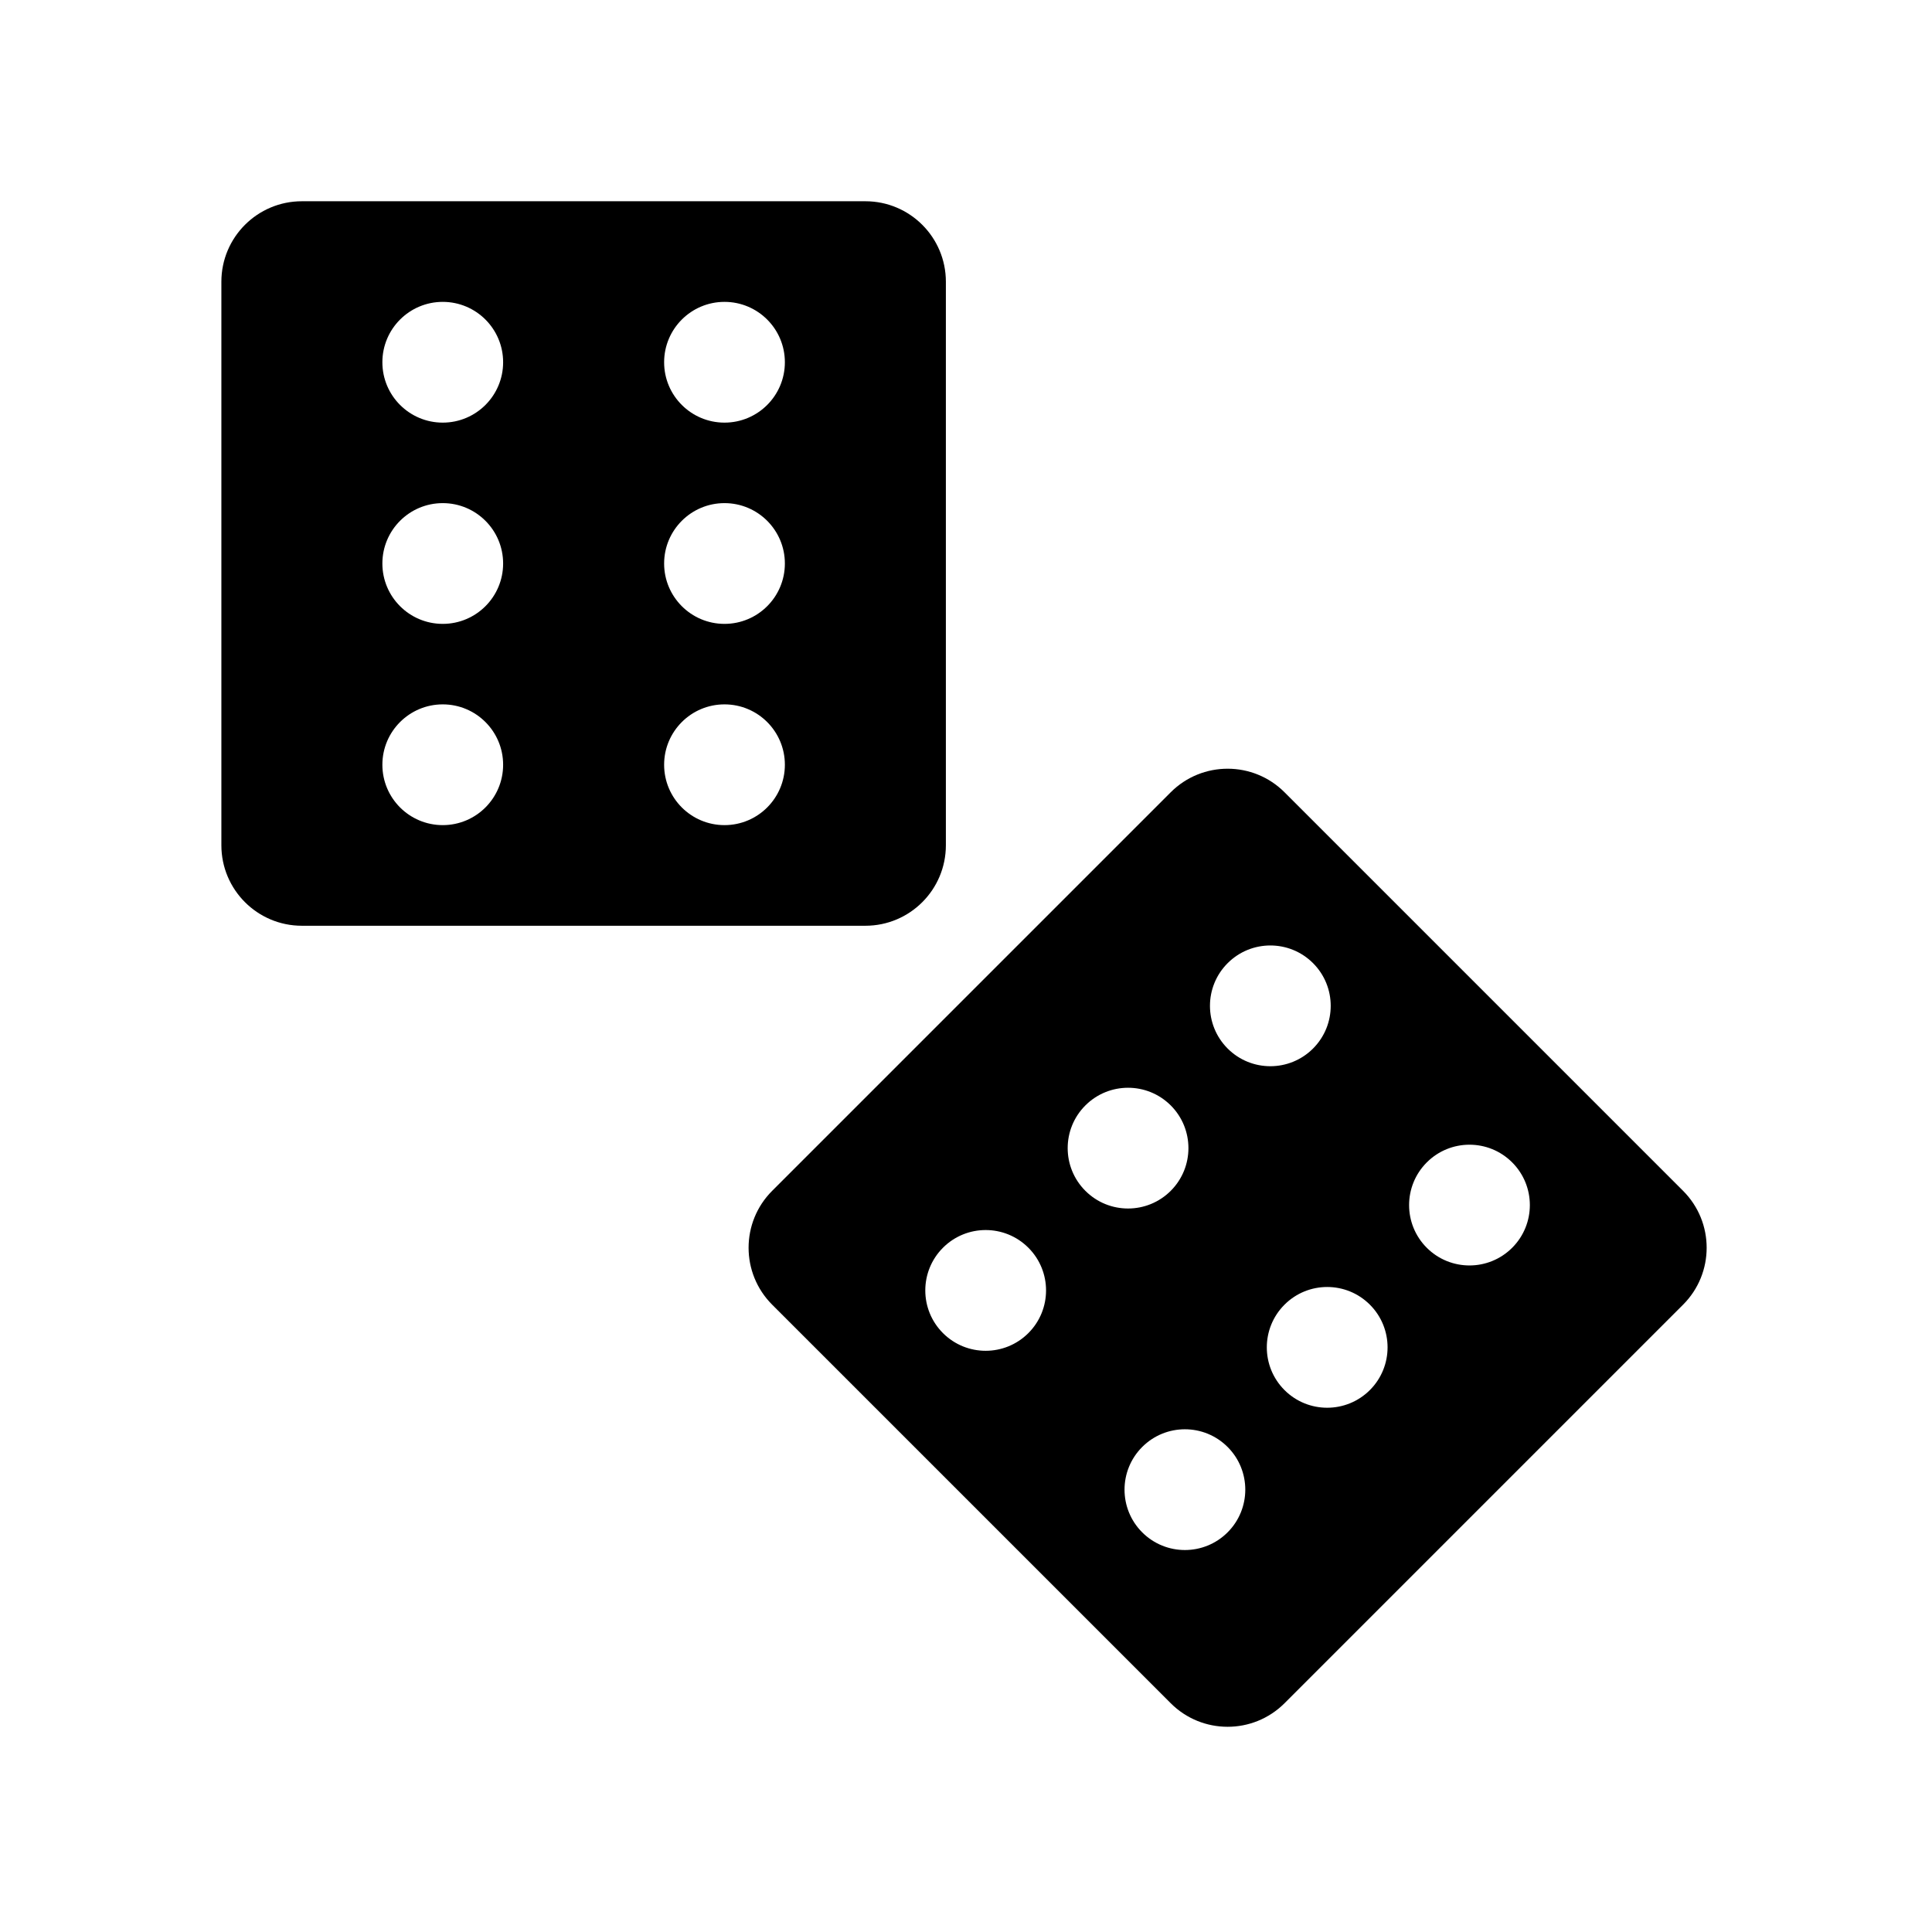 <svg viewBox="0 0 96 96" style="fill: currentColor;" xmlns="http://www.w3.org/2000/svg" xmlns:xlink="http://www.w3.org/1999/xlink" xml:space="preserve" overflow="hidden"><g transform="translate(-592 -312)"><path d="M635 322 607 322C604.791 322 603 323.791 603 326L603 354C603 356.209 604.791 358 607 358L635 358C637.209 358 639 356.209 639 354L639 326C639 323.791 637.209 322 635 322ZM614 353C612.343 353 611 351.657 611 350 611 348.343 612.343 347 614 347 615.657 347 617 348.343 617 350 617 351.657 615.657 353 614 353ZM614 343C612.343 343 611 341.657 611 340 611 338.343 612.343 337 614 337 615.657 337 617 338.343 617 340 617 341.657 615.657 343 614 343ZM614 333C612.343 333 611 331.657 611 330 611 328.343 612.343 327 614 327 615.657 327 617 328.343 617 330 617 331.657 615.657 333 614 333ZM628 353C626.343 353 625 351.657 625 350 625 348.343 626.343 347 628 347 629.657 347 631 348.343 631 350 631 351.657 629.657 353 628 353ZM628 343C626.343 343 625 341.657 625 340 625 338.343 626.343 337 628 337 629.657 337 631 338.343 631 340 631 341.657 629.657 343 628 343ZM628 333C626.343 333 625 331.657 625 330 625 328.343 626.343 327 628 327 629.657 327 631 328.343 631 330 631 331.657 629.657 333 628 333Z"/><path d="M675.63 371.17 655.83 351.37C654.269 349.807 651.736 349.806 650.173 351.367 650.172 351.368 650.171 351.369 650.17 351.37L630.37 371.17C628.807 372.731 628.806 375.264 630.367 376.827 630.368 376.828 630.369 376.829 630.37 376.83L650.17 396.63C651.731 398.193 654.264 398.194 655.827 396.633 655.828 396.632 655.829 396.631 655.83 396.63L675.63 376.83C677.193 375.269 677.194 372.736 675.633 371.173 675.632 371.172 675.631 371.171 675.63 371.17ZM653 359.86C654.171 358.688 656.07 358.686 657.243 359.857 658.415 361.028 658.416 362.928 657.245 364.1 656.074 365.272 654.175 365.273 653.003 364.103 653.002 364.102 653.001 364.101 653 364.1 651.83 362.929 651.83 361.031 653 359.86ZM643.1 378.24C641.929 379.412 640.03 379.414 638.857 378.243 637.685 377.072 637.684 375.172 638.855 374 640.026 372.828 641.925 372.827 643.097 373.997 643.098 373.998 643.099 373.999 643.1 374 644.27 375.171 644.27 377.069 643.1 378.24ZM645.93 366.93C647.101 365.758 649 365.757 650.173 366.927 651.345 368.098 651.346 369.998 650.175 371.17 649.004 372.342 647.105 372.344 645.933 371.173 645.932 371.172 645.931 371.171 645.93 371.17 644.76 369.999 644.76 368.101 645.93 366.93ZM653 388.14C651.829 389.312 649.93 389.314 648.757 388.143 647.585 386.972 647.584 385.072 648.755 383.9 649.926 382.728 651.825 382.727 652.997 383.897 652.998 383.898 652.999 383.899 653 383.9 654.17 385.071 654.17 386.969 653 388.14ZM660.07 381.07C658.899 382.242 657 382.243 655.827 381.073 654.655 379.902 654.654 378.002 655.825 376.83 656.996 375.658 658.895 375.656 660.067 376.827 660.068 376.828 660.069 376.829 660.07 376.83 661.24 378.001 661.24 379.899 660.07 381.07ZM667.14 374C665.969 375.172 664.07 375.173 662.897 374.003 661.725 372.832 661.724 370.932 662.895 369.76 664.066 368.588 665.965 368.586 667.137 369.757 667.138 369.758 667.139 369.759 667.14 369.76 668.31 370.931 668.31 372.829 667.14 374Z"/></g></svg>